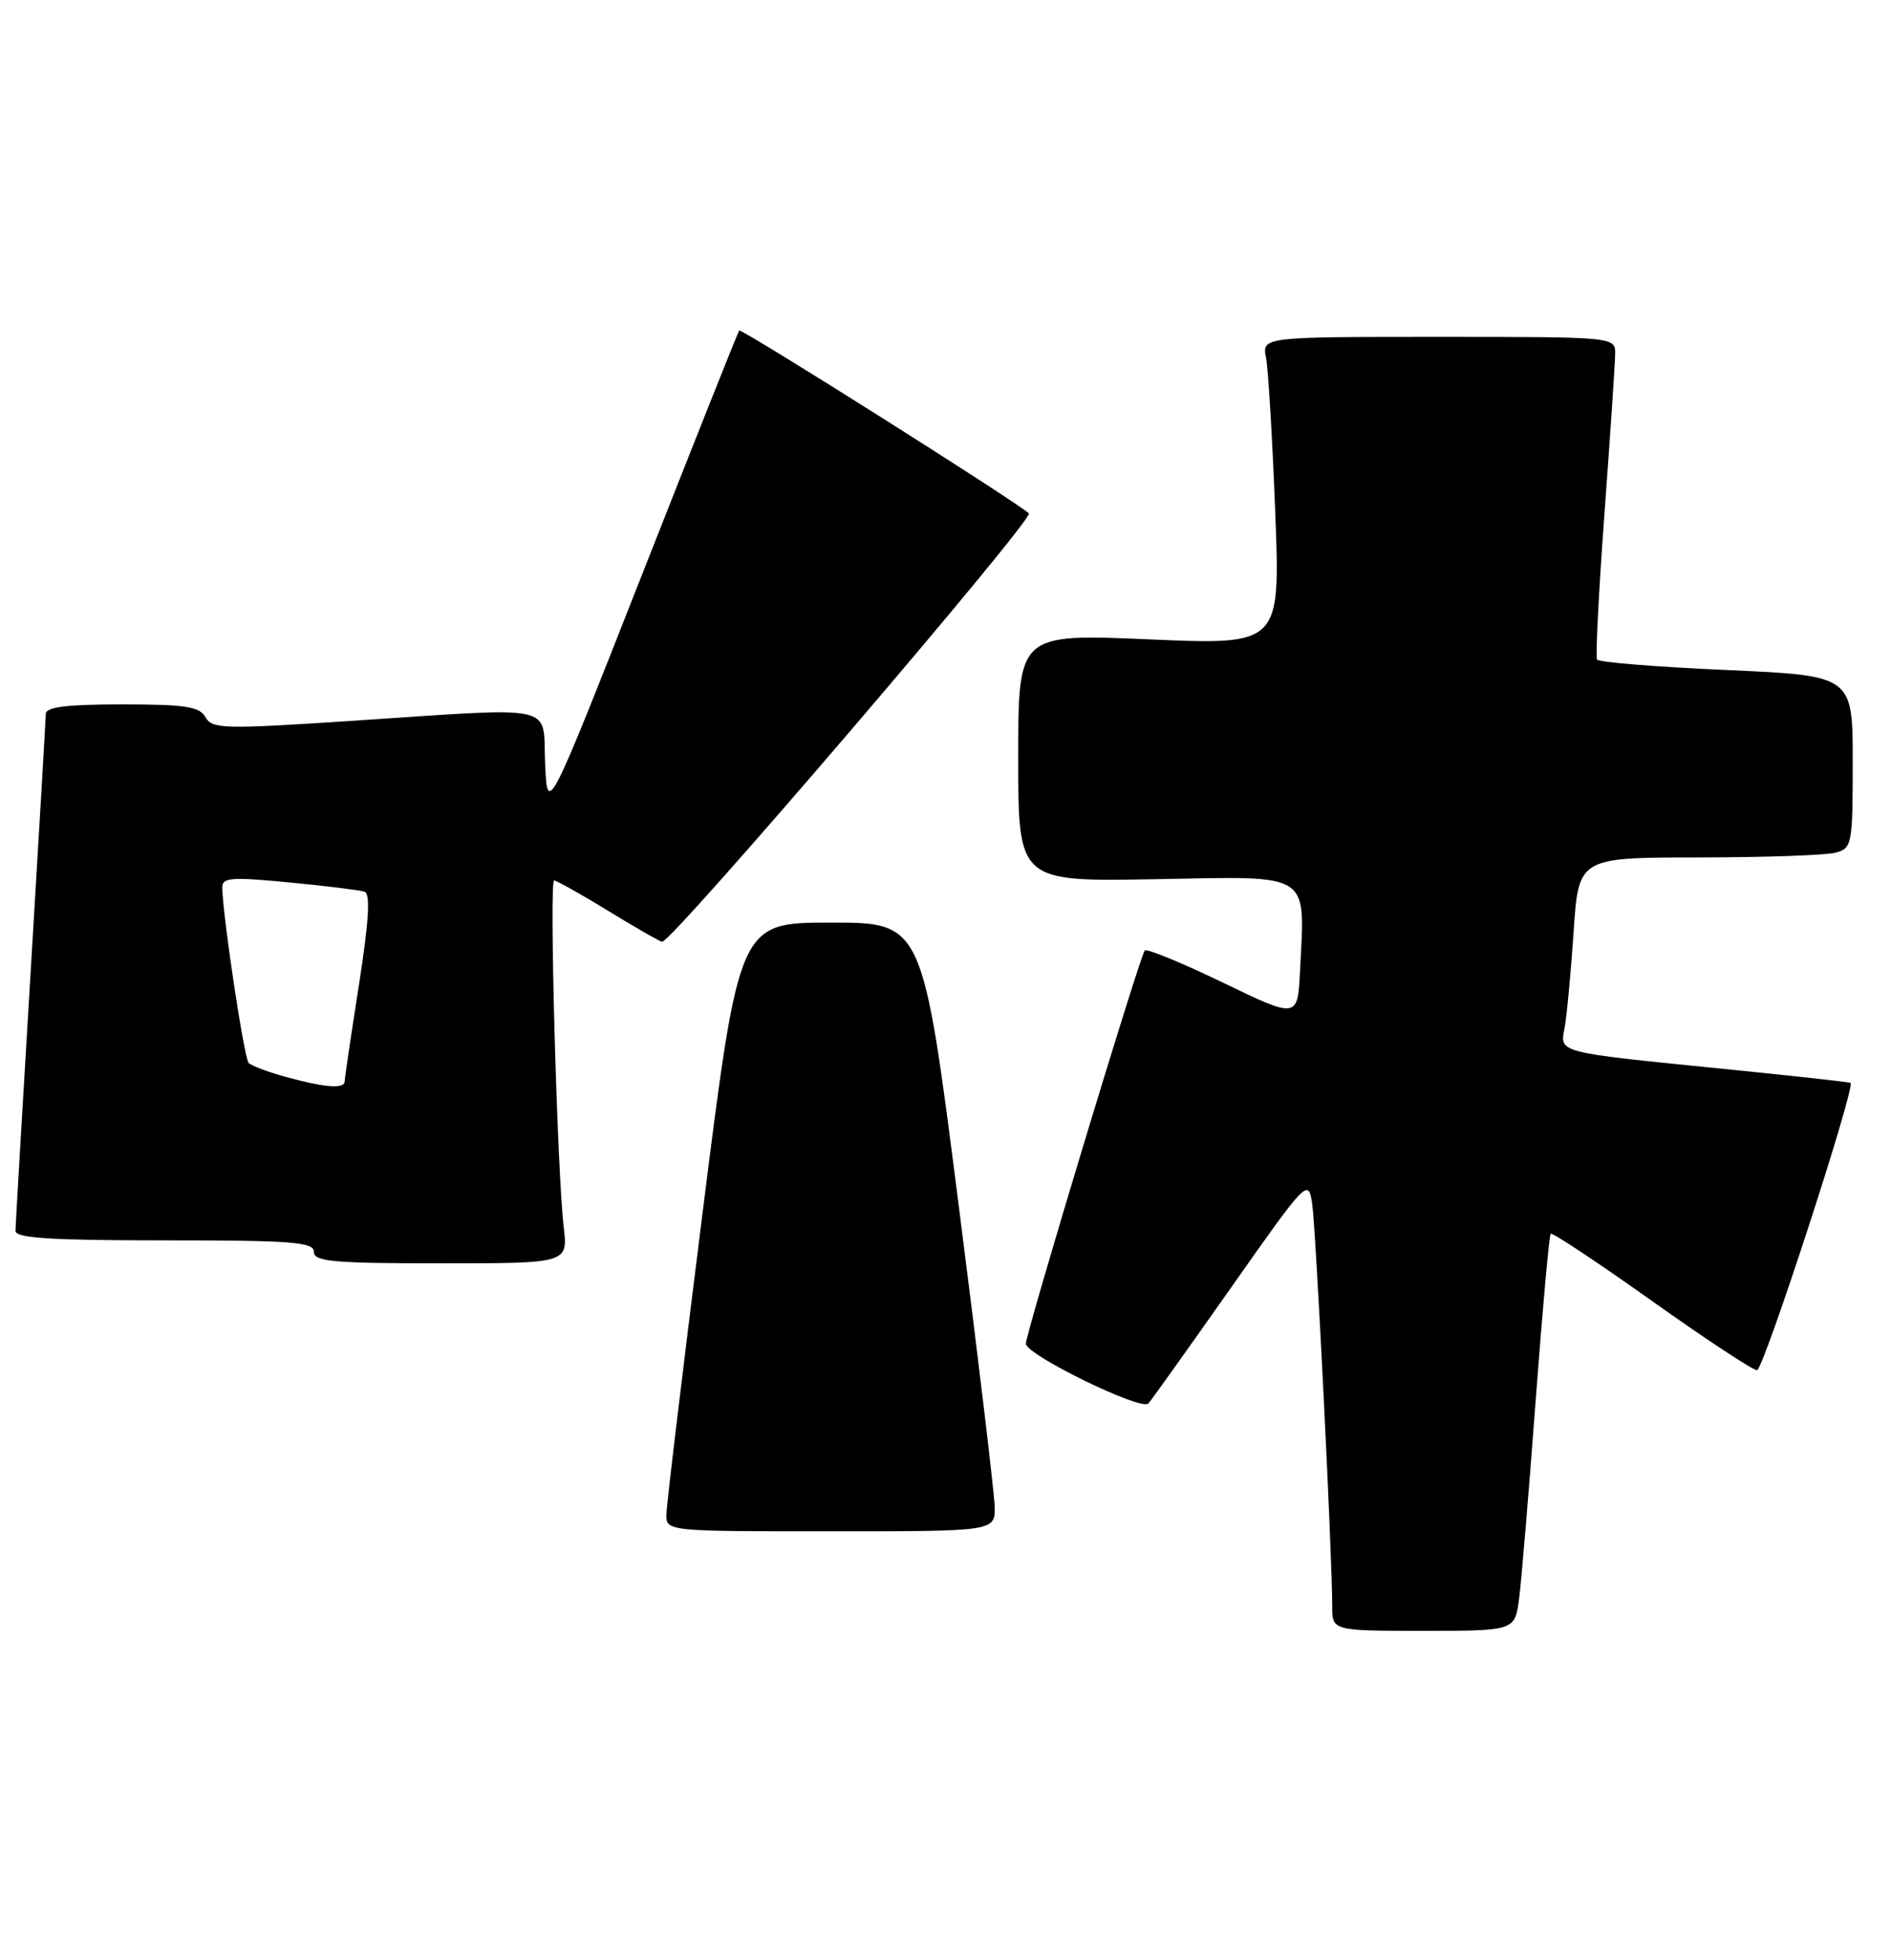 <?xml version="1.0" encoding="UTF-8" standalone="no"?>
<!DOCTYPE svg PUBLIC "-//W3C//DTD SVG 1.1//EN" "http://www.w3.org/Graphics/SVG/1.1/DTD/svg11.dtd" >
<svg xmlns="http://www.w3.org/2000/svg" xmlns:xlink="http://www.w3.org/1999/xlink" version="1.1" viewBox="0 0 247 256">
 <g >
 <path fill="currentColor"
d=" M 198.43 208.75 C 198.73 206.41 199.70 194.82 200.58 183.00 C 201.47 171.18 202.35 161.33 202.55 161.13 C 202.74 160.93 208.66 164.86 215.70 169.86 C 222.74 174.87 228.95 178.96 229.50 178.96 C 230.34 178.95 242.38 141.98 241.72 141.43 C 241.60 141.33 234.07 140.50 225.00 139.59 C 203.18 137.40 203.74 137.54 204.37 134.21 C 204.65 132.72 205.18 127.11 205.54 121.75 C 206.19 112.00 206.19 112.00 221.84 111.99 C 230.45 111.98 238.51 111.70 239.75 111.37 C 241.91 110.79 242.00 110.34 242.00 99.50 C 242.00 88.24 242.00 88.24 225.49 87.51 C 216.41 87.11 208.81 86.50 208.60 86.14 C 208.39 85.79 208.83 77.17 209.58 67.00 C 210.33 56.83 210.95 47.49 210.97 46.25 C 211.00 44.00 211.00 44.00 187.92 44.00 C 164.84 44.00 164.84 44.00 165.37 46.75 C 165.66 48.26 166.20 57.32 166.57 66.87 C 167.24 84.24 167.24 84.24 150.12 83.51 C 133.00 82.77 133.00 82.77 133.00 98.97 C 133.00 115.16 133.00 115.16 151.00 114.83 C 171.54 114.45 170.45 113.76 169.81 126.78 C 169.50 133.05 169.50 133.05 159.76 128.35 C 154.40 125.76 149.80 123.87 149.53 124.14 C 148.91 124.76 134.00 174.07 134.00 175.50 C 134.00 176.95 149.10 184.32 150.00 183.31 C 150.40 182.86 155.26 176.05 160.80 168.17 C 170.69 154.11 170.89 153.90 171.39 157.17 C 171.88 160.42 174.02 203.29 174.01 209.75 C 174.00 213.00 174.00 213.00 185.94 213.00 C 197.88 213.00 197.88 213.00 198.43 208.75 Z  M 129.92 196.75 C 129.88 194.96 127.74 177.07 125.17 157.00 C 120.50 120.50 120.50 120.50 108.52 120.50 C 96.55 120.50 96.55 120.50 91.82 158.00 C 89.22 178.62 87.07 196.51 87.05 197.75 C 87.00 200.00 87.00 200.00 108.50 200.00 C 130.00 200.00 130.00 200.00 129.92 196.75 Z  M 73.63 160.25 C 72.77 152.87 71.72 115.00 72.38 115.00 C 72.70 115.00 75.91 116.80 79.50 119.00 C 83.09 121.20 86.24 123.00 86.49 123.00 C 87.84 123.00 135.13 67.74 134.39 67.05 C 132.70 65.49 96.82 42.84 96.55 43.17 C 96.40 43.35 90.70 57.67 83.89 74.98 C 71.50 106.47 71.50 106.47 71.20 99.73 C 70.86 91.80 73.35 92.34 45.64 94.17 C 29.23 95.25 27.70 95.21 26.84 93.67 C 26.06 92.28 24.21 92.00 15.95 92.00 C 8.67 92.00 5.99 92.34 5.98 93.25 C 5.97 93.94 5.08 109.12 4.00 127.00 C 2.92 144.88 2.03 160.06 2.02 160.75 C 2.00 161.71 6.56 162.00 21.50 162.00 C 38.17 162.00 41.00 162.22 41.00 163.50 C 41.00 164.77 43.51 165.00 57.59 165.00 C 74.19 165.00 74.19 165.00 73.63 160.25 Z  M 37.32 140.65 C 35.02 140.02 32.84 139.20 32.48 138.83 C 31.89 138.23 29.11 119.77 29.03 115.95 C 29.00 114.61 30.15 114.52 37.75 115.25 C 42.56 115.71 47.00 116.26 47.61 116.46 C 48.40 116.72 48.19 120.27 46.88 128.67 C 45.86 135.17 45.02 140.84 45.02 141.25 C 44.99 142.25 42.39 142.05 37.32 140.65 Z "/>
</g>
</svg>